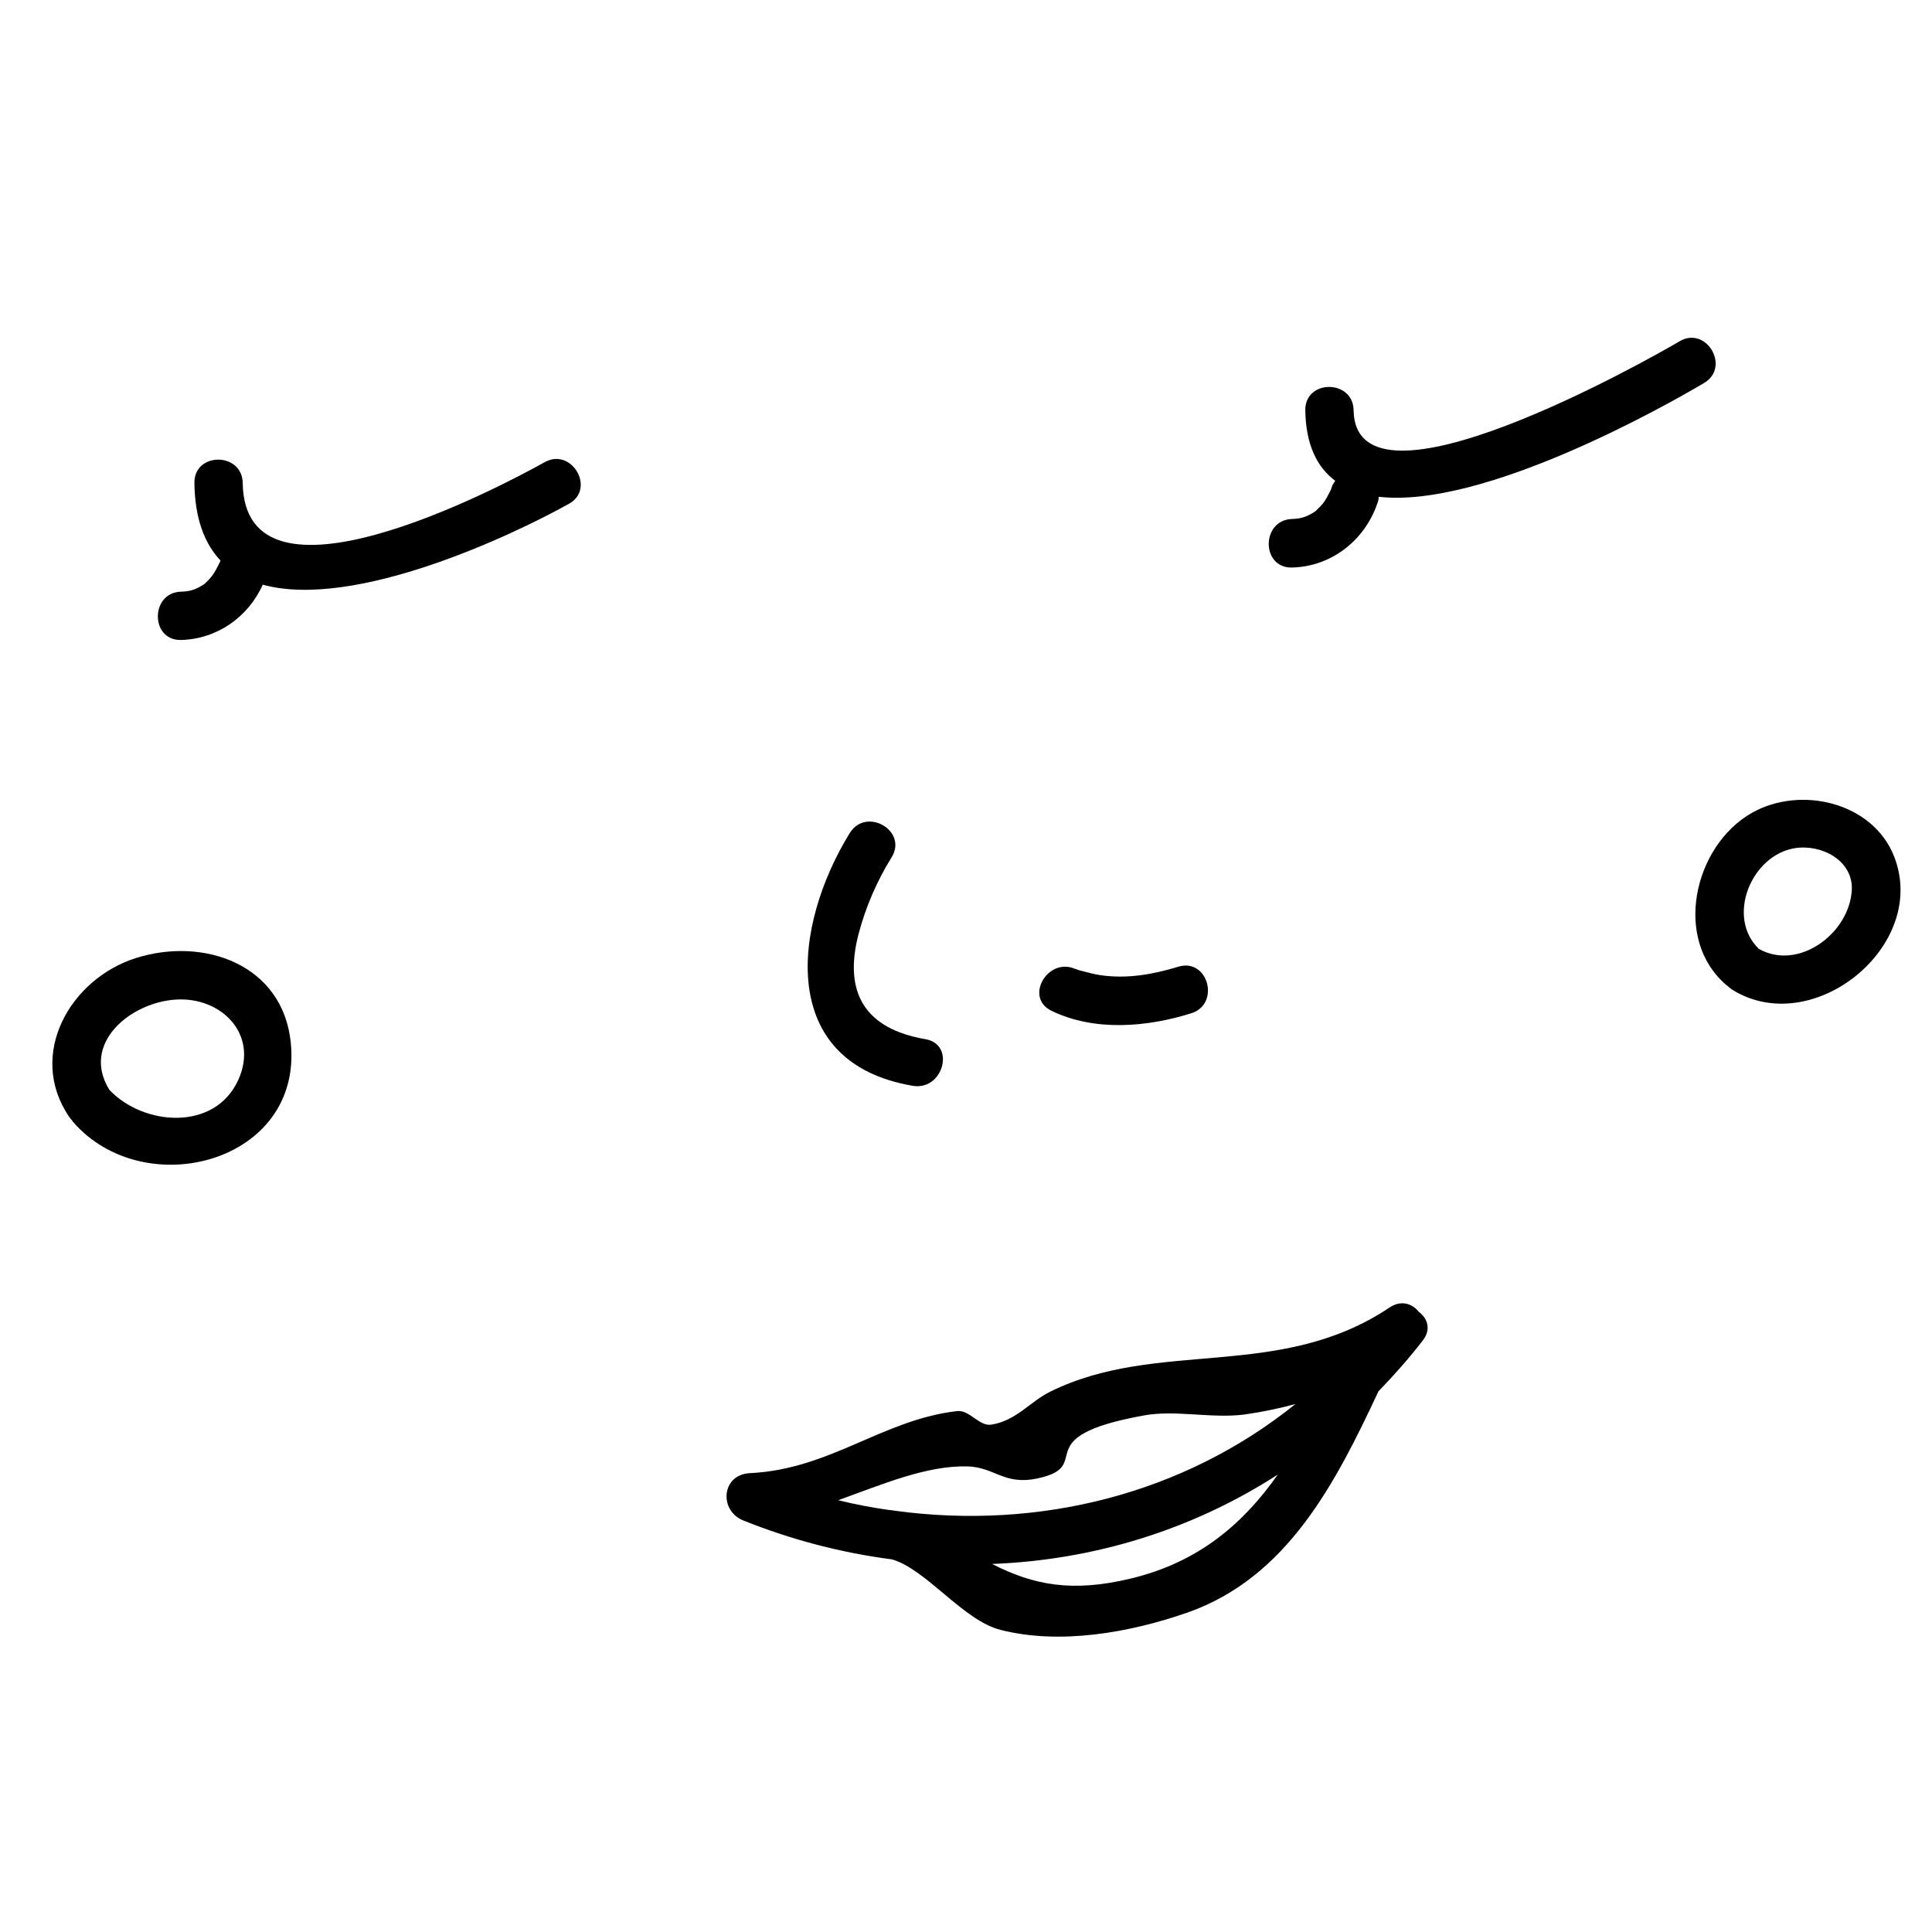 <?xml version="1.0" encoding="utf-8"?>
<!-- Generator: Adobe Illustrator 23.0.0, SVG Export Plug-In . SVG Version: 6.00 Build 0)  -->
<svg version="1.1" id="圖層_1" xmlns="http://www.w3.org/2000/svg" xmlns:xlink="http://www.w3.org/1999/xlink" x="0px" y="0px"
	 viewBox="0 0 80 80" style="enable-background:new 0 0 80 80;" xml:space="preserve">
<g>
	<path d="M22.55,19.14c-1.93,1.08-12.42,6.59-12.5,0.86c-0.02-1.29-2.02-1.29-2,0c0.02,1.48,0.42,2.51,1.08,3.21
		c-0.01,0.04-0.03,0.07-0.04,0.1c-0.1,0.19-0.19,0.38-0.32,0.55c-0.01,0.01,0,0-0.02,0.02C8.7,23.95,8.65,24,8.59,24.06
		c-0.14,0.14-0.1,0.11-0.25,0.2c-0.27,0.16-0.49,0.23-0.84,0.24c-1.28,0.03-1.29,2.03,0,2c1.49-0.04,2.78-0.95,3.38-2.29
		c3.81,1.05,10.37-2.06,12.68-3.35C24.68,20.24,23.67,18.51,22.55,19.14z M9.09,23.33C9.07,23.36,9.07,23.37,9.09,23.33L9.09,23.33z
		"/>
	<path d="M37.79,44.96c1.26,0.22,1.8-1.71,0.53-1.93c-2.51-0.43-3.4-1.93-2.77-4.35c0.29-1.11,0.76-2.2,1.37-3.18
		c0.68-1.1-1.05-2.1-1.73-1.01C32.82,38.33,32.16,44,37.79,44.96z"/>
	<path d="M43.55,41.86c1.78,0.86,3.95,0.67,5.77,0.1c1.23-0.38,0.7-2.31-0.53-1.93c-1.05,0.32-2.12,0.51-3.22,0.35
		c-0.28-0.04-0.55-0.12-0.83-0.19c-0.09-0.02-0.17-0.06-0.26-0.09c0.01,0,0.04,0.02,0.06,0.03C43.39,39.6,42.39,41.31,43.55,41.86z"
		/>
	<path d="M58.75,54.32c-0.27-0.34-0.73-0.5-1.21-0.18c-4.57,3.06-9.6,1.28-14.06,3.49c-0.83,0.41-1.39,1.19-2.42,1.36
		c-0.51,0.09-0.91-0.62-1.43-0.56c-3.1,0.36-5.24,2.41-8.58,2.57c-1.18,0.06-1.29,1.55-0.27,1.96c2.02,0.81,4.08,1.34,6.15,1.61
		c1.42,0.4,2.95,2.53,4.5,2.92c2.47,0.63,5.36,0.11,7.72-0.71c4.16-1.45,6.16-5.39,7.93-9.17c0.64-0.66,1.26-1.36,1.84-2.11
		C59.27,55.04,59.11,54.59,58.75,54.32z M40.05,60.72c1.15,0.03,1.51,0.79,2.9,0.5c2.47-0.52-0.56-1.71,4.42-2.61
		c1.3-0.24,2.82,0.14,4.17-0.04c0.72-0.1,1.42-0.25,2.1-0.43c-4.65,3.74-10.63,5.22-16.56,4.42c-0.1-0.02-0.2-0.03-0.31-0.04
		c-0.69-0.1-1.38-0.23-2.06-0.4C36.55,61.46,38.36,60.68,40.05,60.72z M46.84,65.36c-2.44,0.59-4.04,0.28-5.76-0.6
		c4.21-0.16,8.28-1.41,11.83-3.7C51.48,63.09,49.65,64.68,46.84,65.36z"/>
	<path d="M5.63,39.67c-2.72,0.86-4.52,3.99-2.77,6.57c0.04,0.06,0.08,0.11,0.13,0.16c0.01,0.02,0.01,0.03,0.03,0.05
		c2.95,3.41,9.53,1.7,9.02-3.28C11.71,39.94,8.45,38.78,5.63,39.67z M9.87,44.71c-0.97,2.15-3.93,1.91-5.34,0.42
		c-1.19-1.92,0.86-3.62,2.75-3.74C9.16,41.27,10.72,42.82,9.87,44.71z"/>
	<path d="M78.43,35.46c-0.89-2.25-3.88-2.94-5.89-1.8c-2.4,1.36-3.3,5.25-1.03,7.15c0.01,0,0.01,0.01,0.02,0.01
		c0.05,0.05,0.11,0.1,0.18,0.15C75.04,43.07,79.89,39.17,78.43,35.46z M72.83,39.29c-1.37-1.32-0.31-3.89,1.5-4.17
		c1.1-0.17,2.4,0.51,2.35,1.72C76.59,38.65,74.47,40.22,72.83,39.29z"/>
	<path d="M53.5,23.5c1.67-0.04,3.08-1.18,3.57-2.77c0.02-0.06,0.01-0.11,0.02-0.16c4.3,0.5,11.82-3.73,13.47-4.71
		c1.11-0.65,0.1-2.38-1.01-1.73c-1.25,0.74-13.42,7.63-13.5,2.86c-0.02-1.29-2.02-1.29-2,0c0.02,1.43,0.49,2.36,1.24,2.92
		c-0.06,0.08-0.12,0.17-0.15,0.28c-0.01,0.04-0.03,0.08-0.04,0.11c-0.1,0.19-0.19,0.38-0.32,0.55c-0.01,0.01,0,0-0.02,0.02
		c-0.05,0.06-0.11,0.12-0.17,0.18c-0.14,0.14-0.1,0.11-0.25,0.2c-0.27,0.16-0.49,0.23-0.84,0.24C52.22,21.53,52.21,23.53,53.5,23.5z
		 M55.09,20.33C55.07,20.36,55.07,20.37,55.09,20.33L55.09,20.33z"/>
</g>
</svg>
